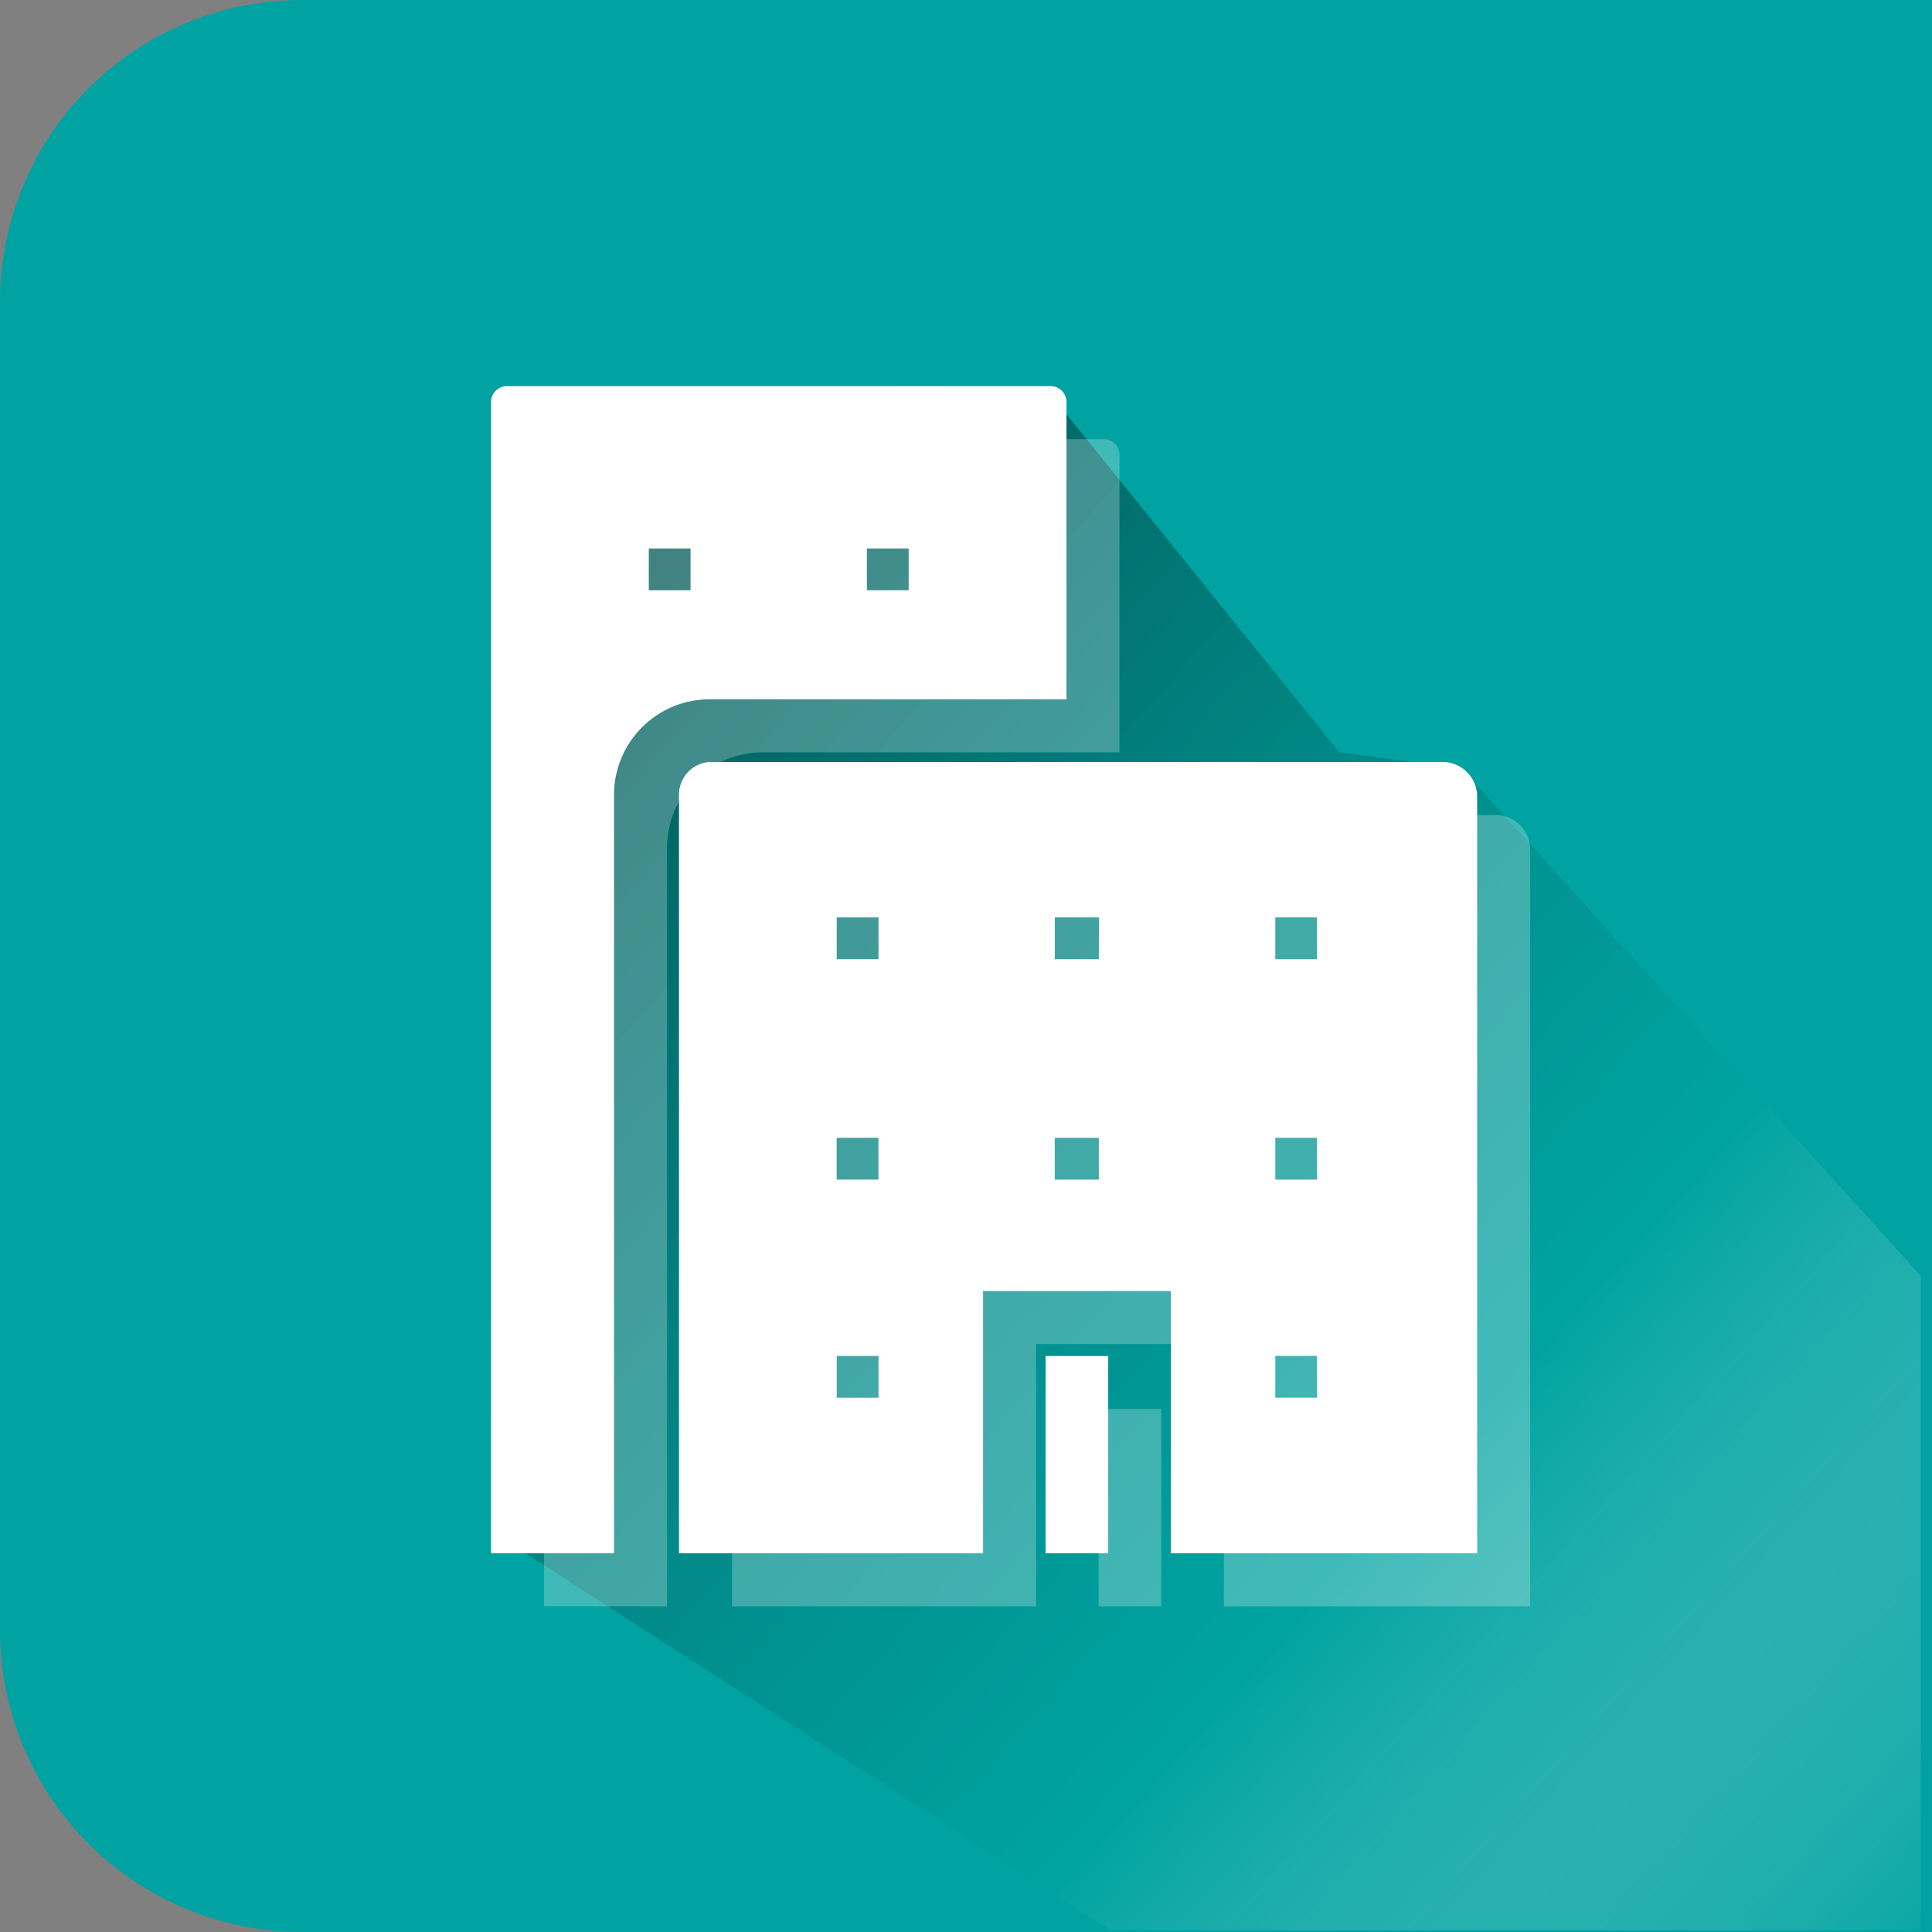 <svg id="ic_building" xmlns="http://www.w3.org/2000/svg" xmlns:xlink="http://www.w3.org/1999/xlink" width="64" height="64" viewBox="0 0 64 64">
  <rect x="0" y="0" width="64" height="64" fill="#808080" stroke="none"/>
  <defs>
    <linearGradient id="linear-gradient" x1="0.048" y1="0.042" x2="1.056" y2="1" gradientUnits="objectBoundingBox">
      <stop offset="0" stop-color="#024b4a"/>
      <stop offset="0.642" stop-color="#00a3a1" stop-opacity="0.604"/>
      <stop offset="1" stop-color="#fff" stop-opacity="0"/>
    </linearGradient>
  </defs>
  <g id="Grupo_11734" data-name="Grupo 11734" transform="translate(6817 -6811)">
    <path id="Rectángulo_8830" data-name="Rectángulo 8830" d="M10,0H64a0,0,0,0,1,0,0V64a0,0,0,0,1,0,0H10A10,10,0,0,1,0,54V10A10,10,0,0,1,10,0Z" transform="translate(-6817 6811)" fill="#00a3a1"/>
    <path id="Unión_3" data-name="Unión 3" d="M20.521,51.154,1.139,38.663H0V.538A.525.525,0,0,1,.538,0H18.525a.525.525,0,0,1,.537.538V.933l9.039,11.2,2.458.324h1.033a1.165,1.165,0,0,1,.982.678l14.787,16.34V51.154Z" transform="translate(-6800.734 6823.79)" fill="url(#linear-gradient)"/>
    <g id="noun_building_2525034" transform="translate(-6798.977 6825.547)" opacity="0.25">
      <g id="Grupo_11726" data-name="Grupo 11726" transform="translate(0 0)">
        <path id="Trazado_82484" data-name="Trazado 82484" d="M218.225,184.452h24.366a1.157,1.157,0,0,1,1.076,1.076v25.135H233.521v-8.686H227.3v8.686H217.226V185.528A1.088,1.088,0,0,1,218.225,184.452Zm11.145,19.677h2.075v6.533h-2.075Zm.692-21.753H218.225a3.166,3.166,0,0,0-3.151,3.151v25.135H211V172.538a.525.525,0,0,1,.538-.538h17.986a.525.525,0,0,1,.538.538Zm-5.227-3.613v-1.384h-1.384v1.384Zm-7.225,0v-1.384h-1.384v1.384Zm6.226,26.749v-1.384h-1.384v1.384Zm0-15.911h-1.384v1.384h1.384Zm7.3,0h-1.46v1.384h1.46Zm7.225,0H236.98v1.384h1.384Zm-14.527,7.3h-1.384v1.384h1.384Zm7.3,0h-1.46v1.384h1.46Zm7.225,0H236.98v1.384h1.384Zm0,7.225H236.98v1.384h1.384Z" transform="translate(-211 -172)" fill="#fff" fill-rule="evenodd"/>
      </g>
    </g>
    <g id="noun_building_2525034-2" data-name="noun_building_2525034" transform="translate(-6800.734 6823.79)">
      <g id="Grupo_11726-2" data-name="Grupo 11726" transform="translate(0 0)">
        <path id="Trazado_82484-2" data-name="Trazado 82484" d="M218.225,184.452h24.366a1.157,1.157,0,0,1,1.076,1.076v25.135H233.521v-8.686H227.3v8.686H217.226V185.528A1.088,1.088,0,0,1,218.225,184.452Zm11.145,19.677h2.075v6.533h-2.075Zm.692-21.753H218.225a3.166,3.166,0,0,0-3.151,3.151v25.135H211V172.538a.525.525,0,0,1,.538-.538h17.986a.525.525,0,0,1,.538.538Zm-5.227-3.613v-1.384h-1.384v1.384Zm-7.225,0v-1.384h-1.384v1.384Zm6.226,26.749v-1.384h-1.384v1.384Zm0-15.911h-1.384v1.384h1.384Zm7.3,0h-1.46v1.384h1.46Zm7.225,0H236.98v1.384h1.384Zm-14.527,7.3h-1.384v1.384h1.384Zm7.3,0h-1.46v1.384h1.46Zm7.225,0H236.98v1.384h1.384Zm0,7.225H236.98v1.384h1.384Z" transform="translate(-211 -172)" fill="#fff" fill-rule="evenodd"/>
      </g>
    </g>
  </g>
</svg>
